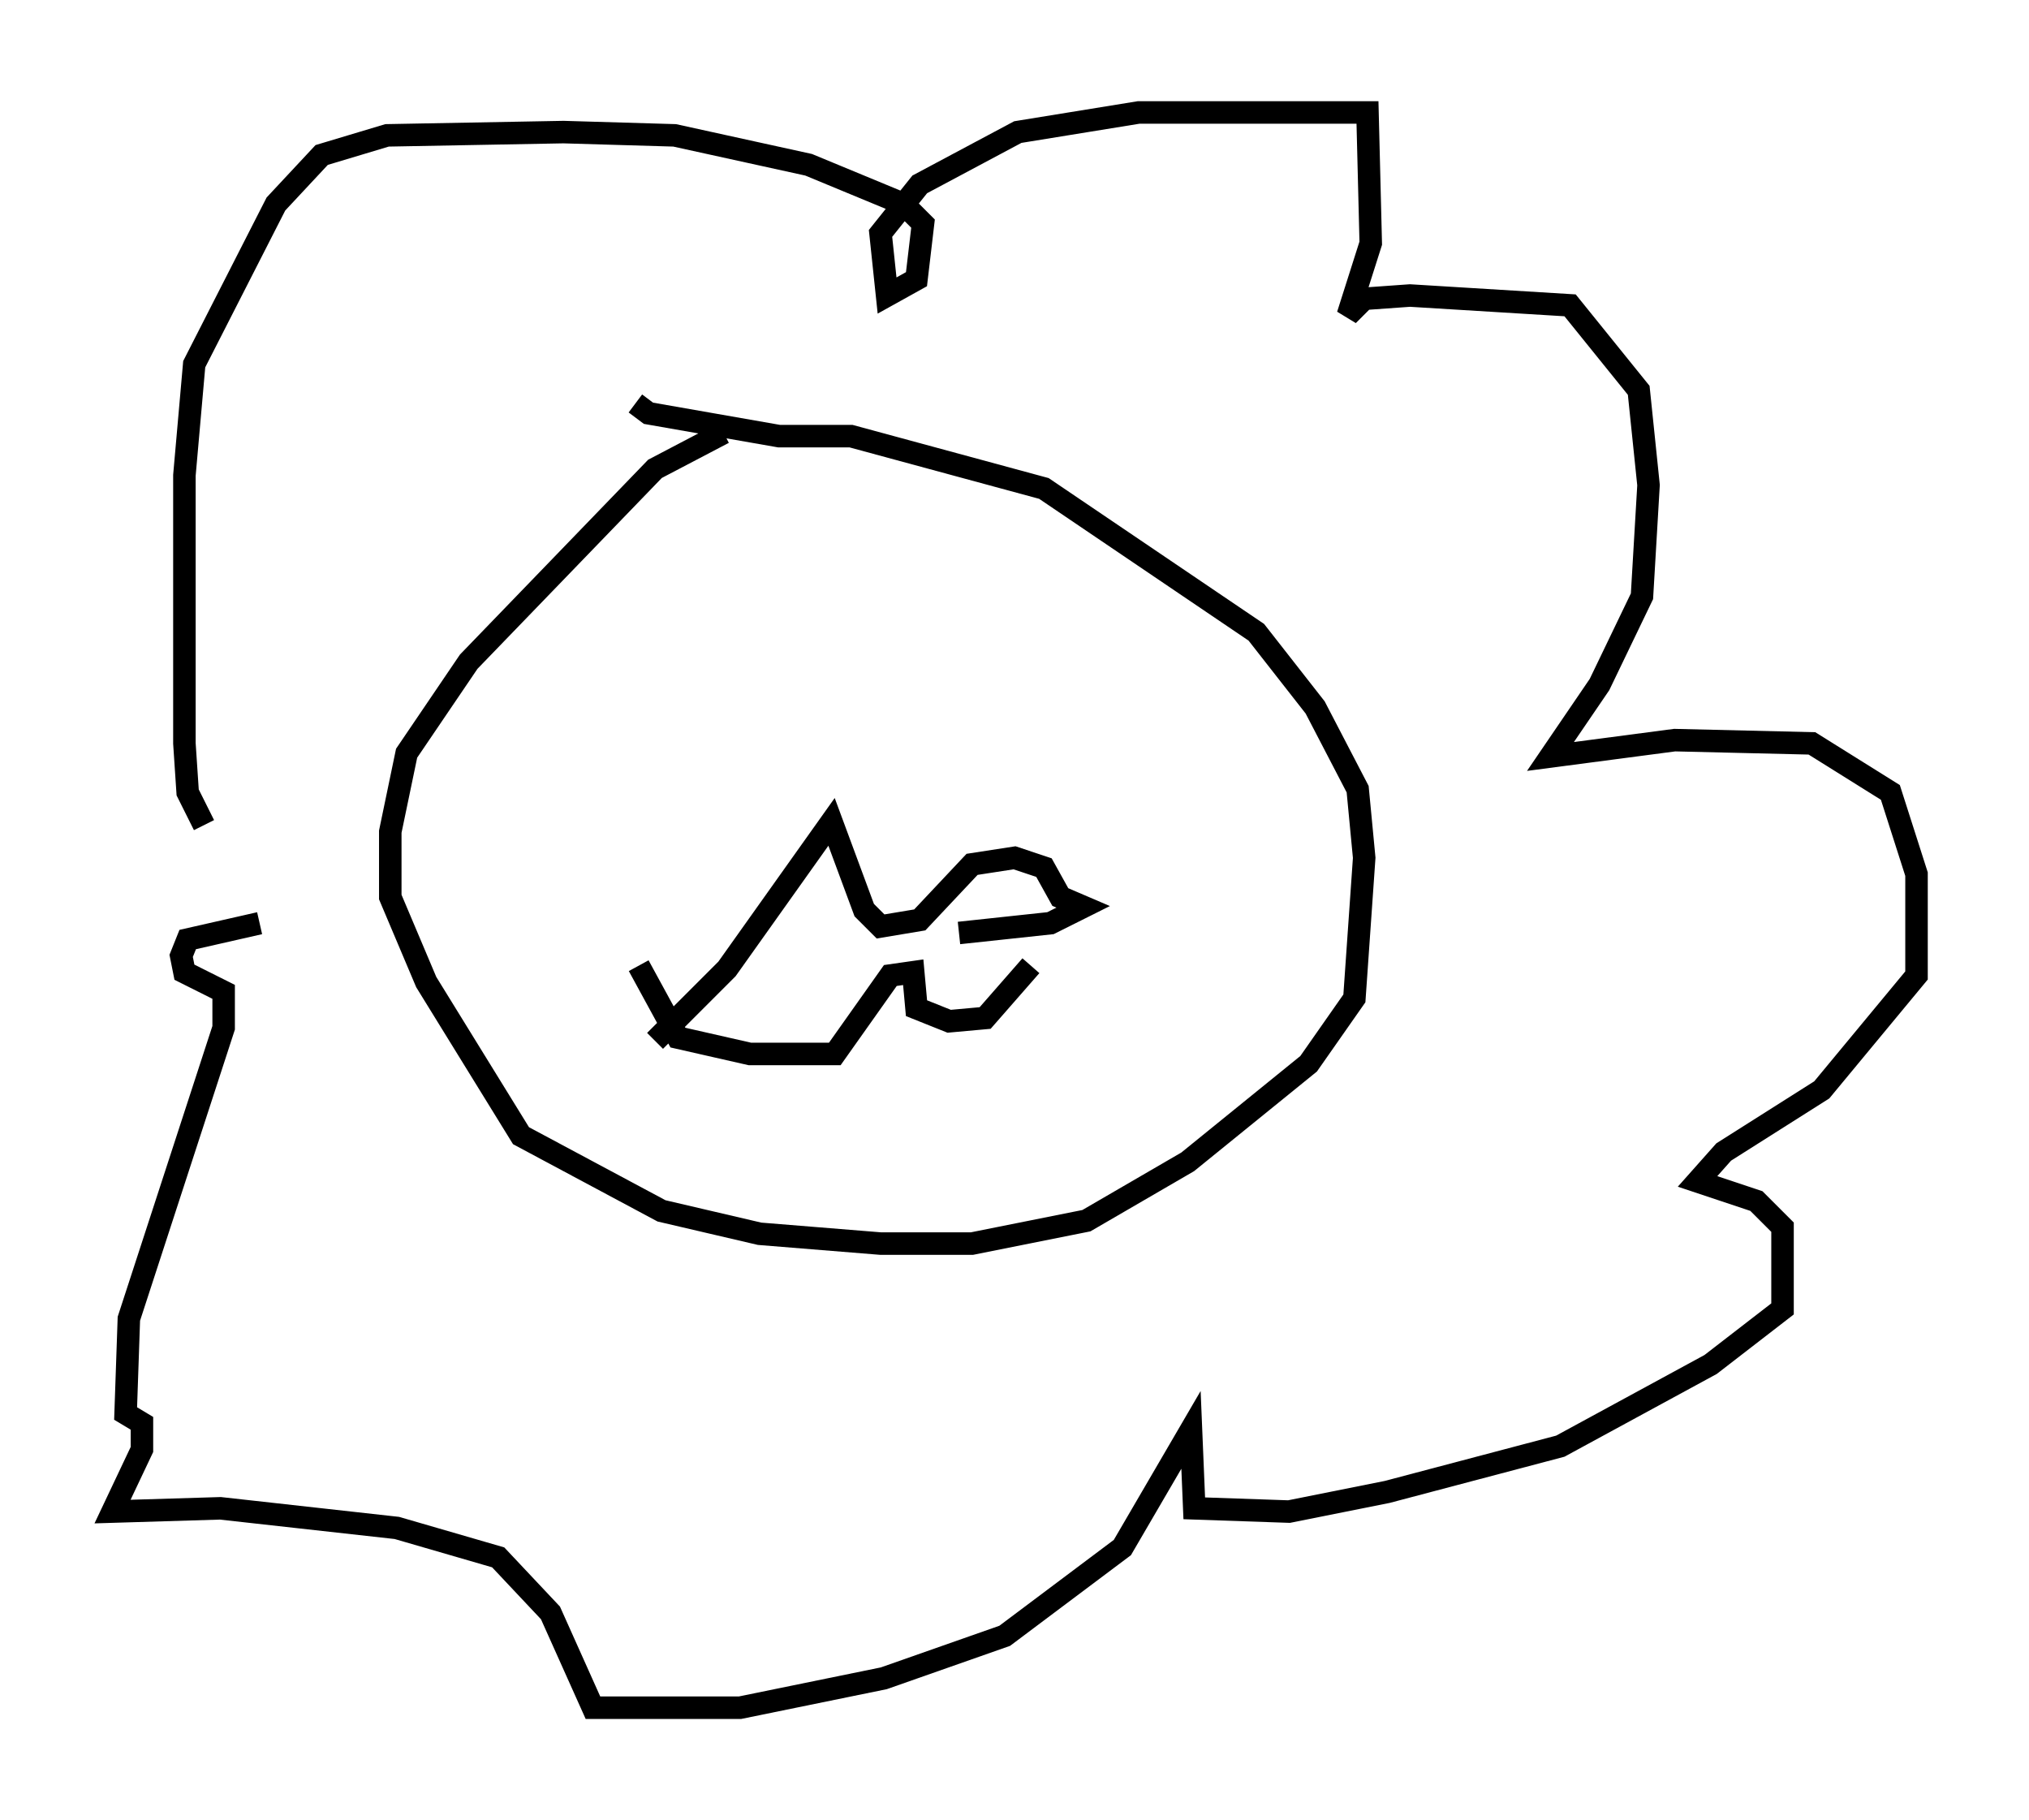 <?xml version="1.0" encoding="utf-8" ?>
<svg baseProfile="full" height="80.883" version="1.1" width="90.179" xmlns="http://www.w3.org/2000/svg" xmlns:ev="http://www.w3.org/2001/xml-events" xmlns:xlink="http://www.w3.org/1999/xlink"><defs /><rect fill="white" height="80.883" width="90.179" x="0" y="0" /><path d="M33.614, 19.235 m-1.453, 0.0 l-3.05, 1.598 -8.279, 8.57 l-2.76, 4.067 -0.726, 3.486 l0.0, 2.905 1.598, 3.777 l4.212, 6.827 6.246, 3.341 l4.358, 1.017 5.374, 0.436 l4.067, 0.0 5.084, -1.017 l4.503, -2.615 5.374, -4.358 l2.034, -2.905 0.436, -6.246 l-0.291, -3.05 -1.888, -3.631 l-2.615, -3.341 -9.441, -6.391 l-8.57, -2.324 -3.196, 0.0 l-5.81, -1.017 -0.581, -0.436 m-19.173, 18.737 l-0.726, -1.453 -0.145, -2.179 l0.0, -11.911 0.436, -4.939 l3.631, -7.117 2.034, -2.179 l2.905, -0.872 7.844, -0.145 l4.939, 0.145 5.955, 1.307 l4.212, 1.743 0.872, 0.872 l-0.291, 2.469 -1.307, 0.726 l-0.291, -2.76 1.743, -2.179 l4.358, -2.324 5.374, -0.872 l10.168, 0.0 0.145, 5.81 l-1.017, 3.196 0.726, -0.726 l2.034, -0.145 7.117, 0.436 l3.05, 3.777 0.436, 4.212 l-0.291, 4.939 -1.888, 3.922 l-2.179, 3.196 5.52, -0.726 l6.101, 0.145 3.486, 2.179 l1.162, 3.631 0.0, 4.503 l-4.212, 5.084 -4.358, 2.76 l-1.162, 1.307 2.615, 0.872 l1.162, 1.162 0.0, 3.631 l-3.196, 2.469 -6.682, 3.631 l-7.698, 2.034 -4.358, 0.872 l-4.212, -0.145 -0.145, -3.486 l-3.05, 5.229 -5.229, 3.922 l-5.374, 1.888 -6.391, 1.307 l-6.536, 0.0 -1.888, -4.212 l-2.324, -2.469 -4.503, -1.307 l-7.844, -0.872 -4.793, 0.145 l1.307, -2.76 0.0, -1.162 l-0.726, -0.436 0.145, -4.212 l4.212, -12.927 0.0, -1.598 l-1.743, -0.872 -0.145, -0.726 l0.291, -0.726 3.196, -0.726 m17.575, 5.229 l3.196, -3.196 4.648, -6.536 l1.453, 3.922 0.726, 0.726 l1.743, -0.291 2.324, -2.469 l1.888, -0.291 1.307, 0.436 l0.726, 1.307 1.017, 0.436 l-1.453, 0.726 -4.067, 0.436 m-14.235, 1.453 l1.743, 3.196 3.196, 0.726 l3.777, 0.0 2.469, -3.486 l1.017, -0.145 0.145, 1.598 l1.453, 0.581 1.598, -0.145 l2.034, -2.324 " fill="none" stroke="black" stroke-width="1" /></svg>